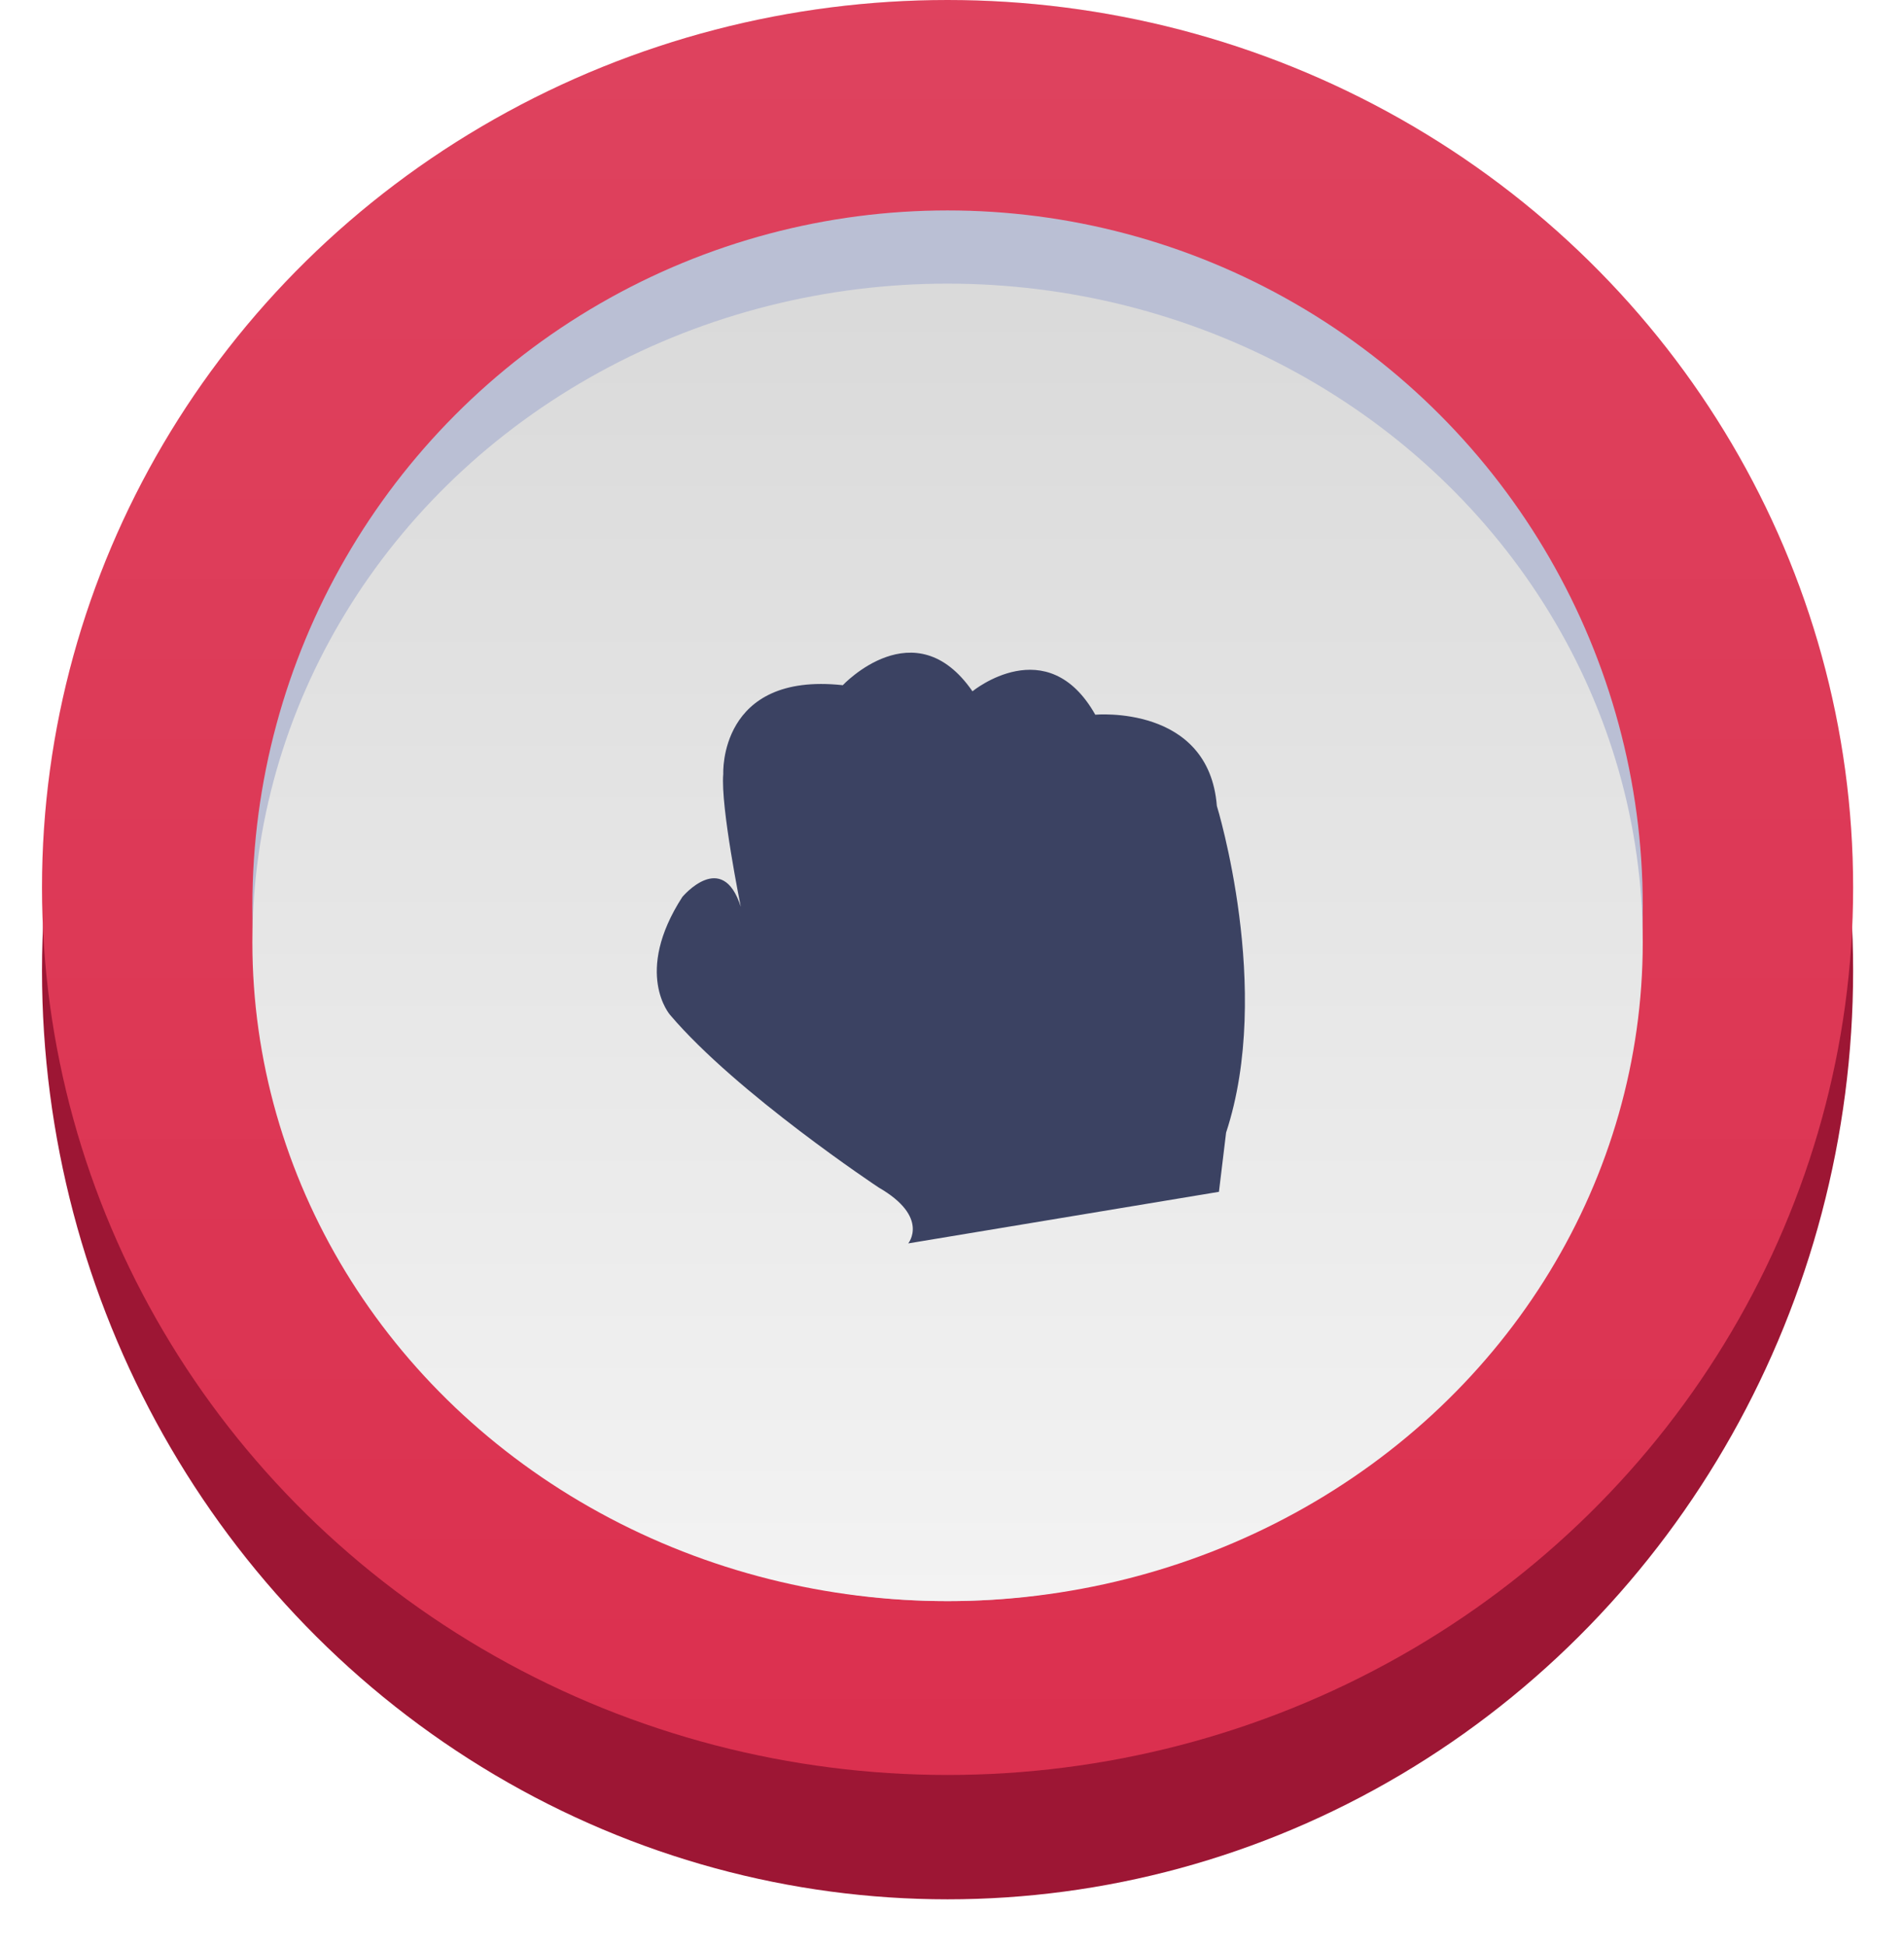 <svg width="136" height="139" viewBox="0 0 136 139" fill="none"
  xmlns="http://www.w3.org/2000/svg" style="padding-top: 3px;">
  <g filter="url(#filter0_d_0_1276)">
    <ellipse cx="67.683" cy="66.329" rx="64.683" ry="66.329" fill="#9D1634"/>
  </g>
  <ellipse cx="67.683" cy="63.388" rx="64.683" ry="63.388" fill="#DB2E4D"/>
  <ellipse cx="67.683" cy="63.388" rx="64.683" ry="63.388" fill="url(#paint0_linear_0_1276)"/>
  <ellipse cx="67.683" cy="64.695" rx="49.656" ry="49.665" fill="#BABFD4"/>
  <ellipse cx="67.683" cy="67.309" rx="49.656" ry="47.051" fill="url(#paint1_linear_0_1276)"/>
  <path d="M86.918 57.562C86.346 50.306 78.234 51.047 78.234 51.047C74.81 44.984 69.462 49.376 69.462 49.376C65.352 43.433 60.2 48.94 60.2 48.94C51.318 47.978 51.662 55.274 51.662 55.274C51.453 57.593 52.914 64.769 52.914 64.769C51.596 60.633 48.737 64.066 48.737 64.066C45.223 69.514 47.869 72.496 47.869 72.496C52.623 78.095 62.757 84.814 62.757 84.814C66.426 86.926 64.874 88.809 64.874 88.809L87.067 85.125L87.578 80.897C90.951 70.645 86.918 57.562 86.918 57.562Z" fill="#3B4262"/>
  <defs>
    <filter id="filter0_d_0_1276" x="0" y="0" width="135.366" height="138.658" filterUnits="userSpaceOnUse" color-interpolation-filters="sRGB">
      <feFlood flood-opacity="0" result="BackgroundImageFix"/>
      <feColorMatrix in="SourceAlpha" type="matrix" values="0 0 0 0 0 0 0 0 0 0 0 0 0 0 0 0 0 0 127 0" result="hardAlpha"/>
      <feOffset dy="3"/>
      <feGaussianBlur stdDeviation="1.5"/>
      <feColorMatrix type="matrix" values="0 0 0 0 0 0 0 0 0 0 0 0 0 0 0 0 0 0 0.197 0"/>
      <feBlend mode="normal" in2="BackgroundImageFix" result="effect1_dropShadow_0_1276"/>
      <feBlend mode="normal" in="SourceGraphic" in2="effect1_dropShadow_0_1276" result="shape"/>
    </filter>
    <linearGradient id="paint0_linear_0_1276" x1="3" y1="0" x2="3" y2="126.777" gradientUnits="userSpaceOnUse">
      <stop stop-color="white" stop-opacity="0.097"/>
      <stop offset="1" stop-color="white" stop-opacity="0.01"/>
    </linearGradient>
    <linearGradient id="paint1_linear_0_1276" x1="116.515" y1="114.36" x2="116.515" y2="21.818" gradientUnits="userSpaceOnUse">
      <stop stop-color="#F3F3F3"/>
      <stop offset="1" stop-color="#DADADA"/>
    </linearGradient>
  </defs>
</svg>
